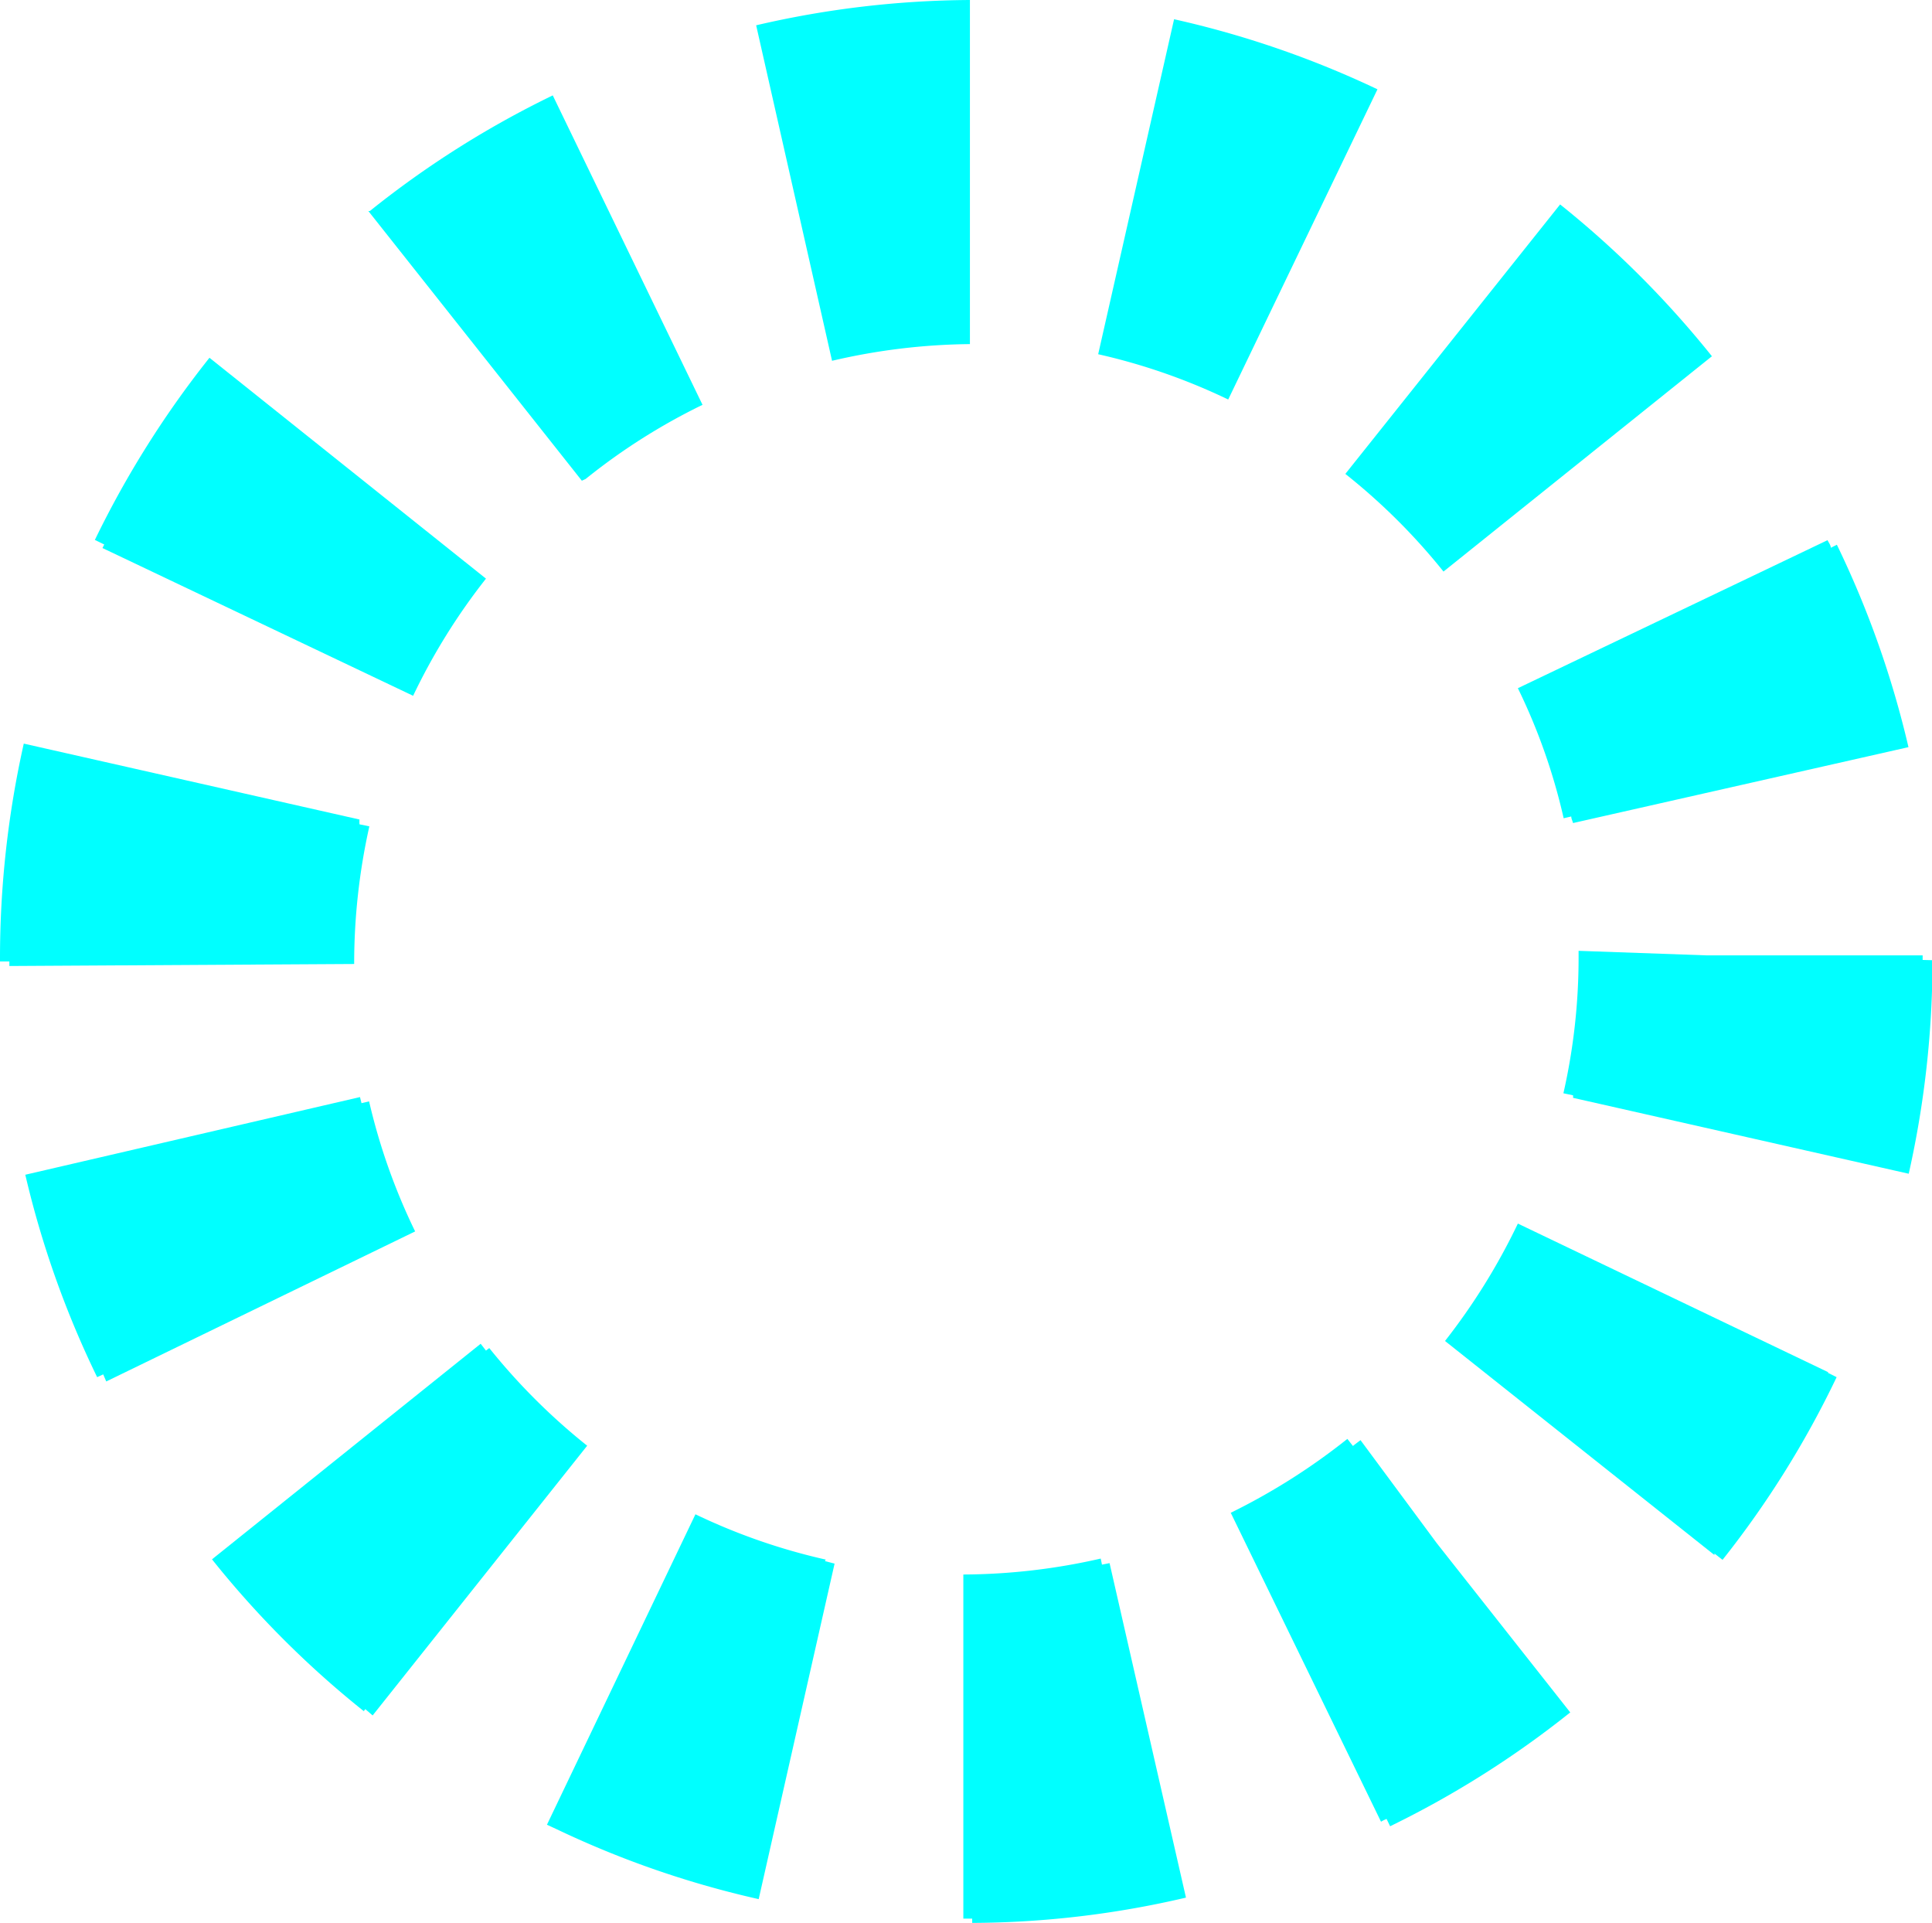 <svg xmlns="http://www.w3.org/2000/svg" viewBox="0 0 76.37 76"><defs><style>.cls-1{fill:aqua;}</style></defs><title>Asset 8</title><g id="Layer_2" data-name="Layer 2"><g id="Layer_1-2" data-name="Layer 1"><path class="cls-1" d="M32.64,61.64a24.18,24.18,0,0,1-5.15-1.79L21.62,72.12l.37.17h0a37.76,37.76,0,0,0,8,2.77l3-13.26-.38-.1Z"/><path class="cls-1" d="M57.06,22.59l10.61-8.51a38.38,38.38,0,0,0-6-6L53.18,18.73A24.42,24.42,0,0,1,57.06,22.59Z"/><path class="cls-1" d="M46.41.76,43.41,14a24.1,24.1,0,0,1,5.14,1.79l5.9-12.26A38.13,38.13,0,0,0,46.41.76Z"/><path class="cls-1" d="M60,27.2a23.62,23.62,0,0,1,1.81,5.14l.3-.07c0,.09.05.17.07.26l13.26-3a38.21,38.21,0,0,0-2.83-8l-.24.12c0-.1-.08-.2-.13-.3Z"/><path class="cls-1" d="M72.28,54.24,60,48.36A25,25,0,0,1,57.12,53l10.65,8.46,0-.06.32.25a37.79,37.79,0,0,0,4.51-7.22l-.36-.18Z"/><path class="cls-1" d="M4.05,21.66,16.33,27.5a24.55,24.55,0,0,1,2.88-4.63l-.3-.24h0L8.28,14.14a38.56,38.56,0,0,0-4.53,7.2l.37.18Z"/><path class="cls-1" d="M38.34,13.6V0a38.07,38.07,0,0,0-8.45,1l3,13.26A24.83,24.83,0,0,1,38.34,13.6Z"/><path class="cls-1" d="M23.15,18.93A24.29,24.29,0,0,1,27.77,16L21.85,3.77a38,38,0,0,0-7.23,4.57l-.06,0L23,19Z"/><path class="cls-1" d="M43.56,61.84l-.05-.24a24.72,24.72,0,0,1-5.43.63l0,13.6h.35V76a37.58,37.58,0,0,0,8.45-1L43.86,61.78Z"/><path class="cls-1" d="M76,37.94v-.18H67.48l-5.08-.18v.25a24.18,24.18,0,0,1-.6,5.38l.38.08a.3.3,0,0,1,0,.1l13.27,3a38.58,38.58,0,0,0,.94-8.44Z"/><path class="cls-1" d="M23.21,57.14a24.78,24.78,0,0,1-3.87-3.86l-.13.1L19,53.11,8.38,61.63a38,38,0,0,0,6,6l.06-.08.29.25Z"/><path class="cls-1" d="M14,38.1a24.85,24.85,0,0,1,.6-5.44l-.39-.08a1.29,1.29,0,0,1,0-.19l-13.27-3A38.73,38.73,0,0,0,0,37.89V38H.37c0,.06,0,.12,0,.18Z"/><path class="cls-1" d="M53.78,56.92l-.2.15-.1.08-.22-.28a25.25,25.25,0,0,1-4.61,2.92L54.59,72a1.51,1.51,0,0,1,.22-.11l.14.29a38.13,38.13,0,0,0,7.12-4.5l0,0L56.8,61Z"/><path class="cls-1" d="M16.41,48.67a24.19,24.19,0,0,1-1.82-5.14l-.3.07-.06-.24L1,46.43a38.08,38.08,0,0,0,2.84,8l.24-.11.12.28Z"/></g></g></svg>